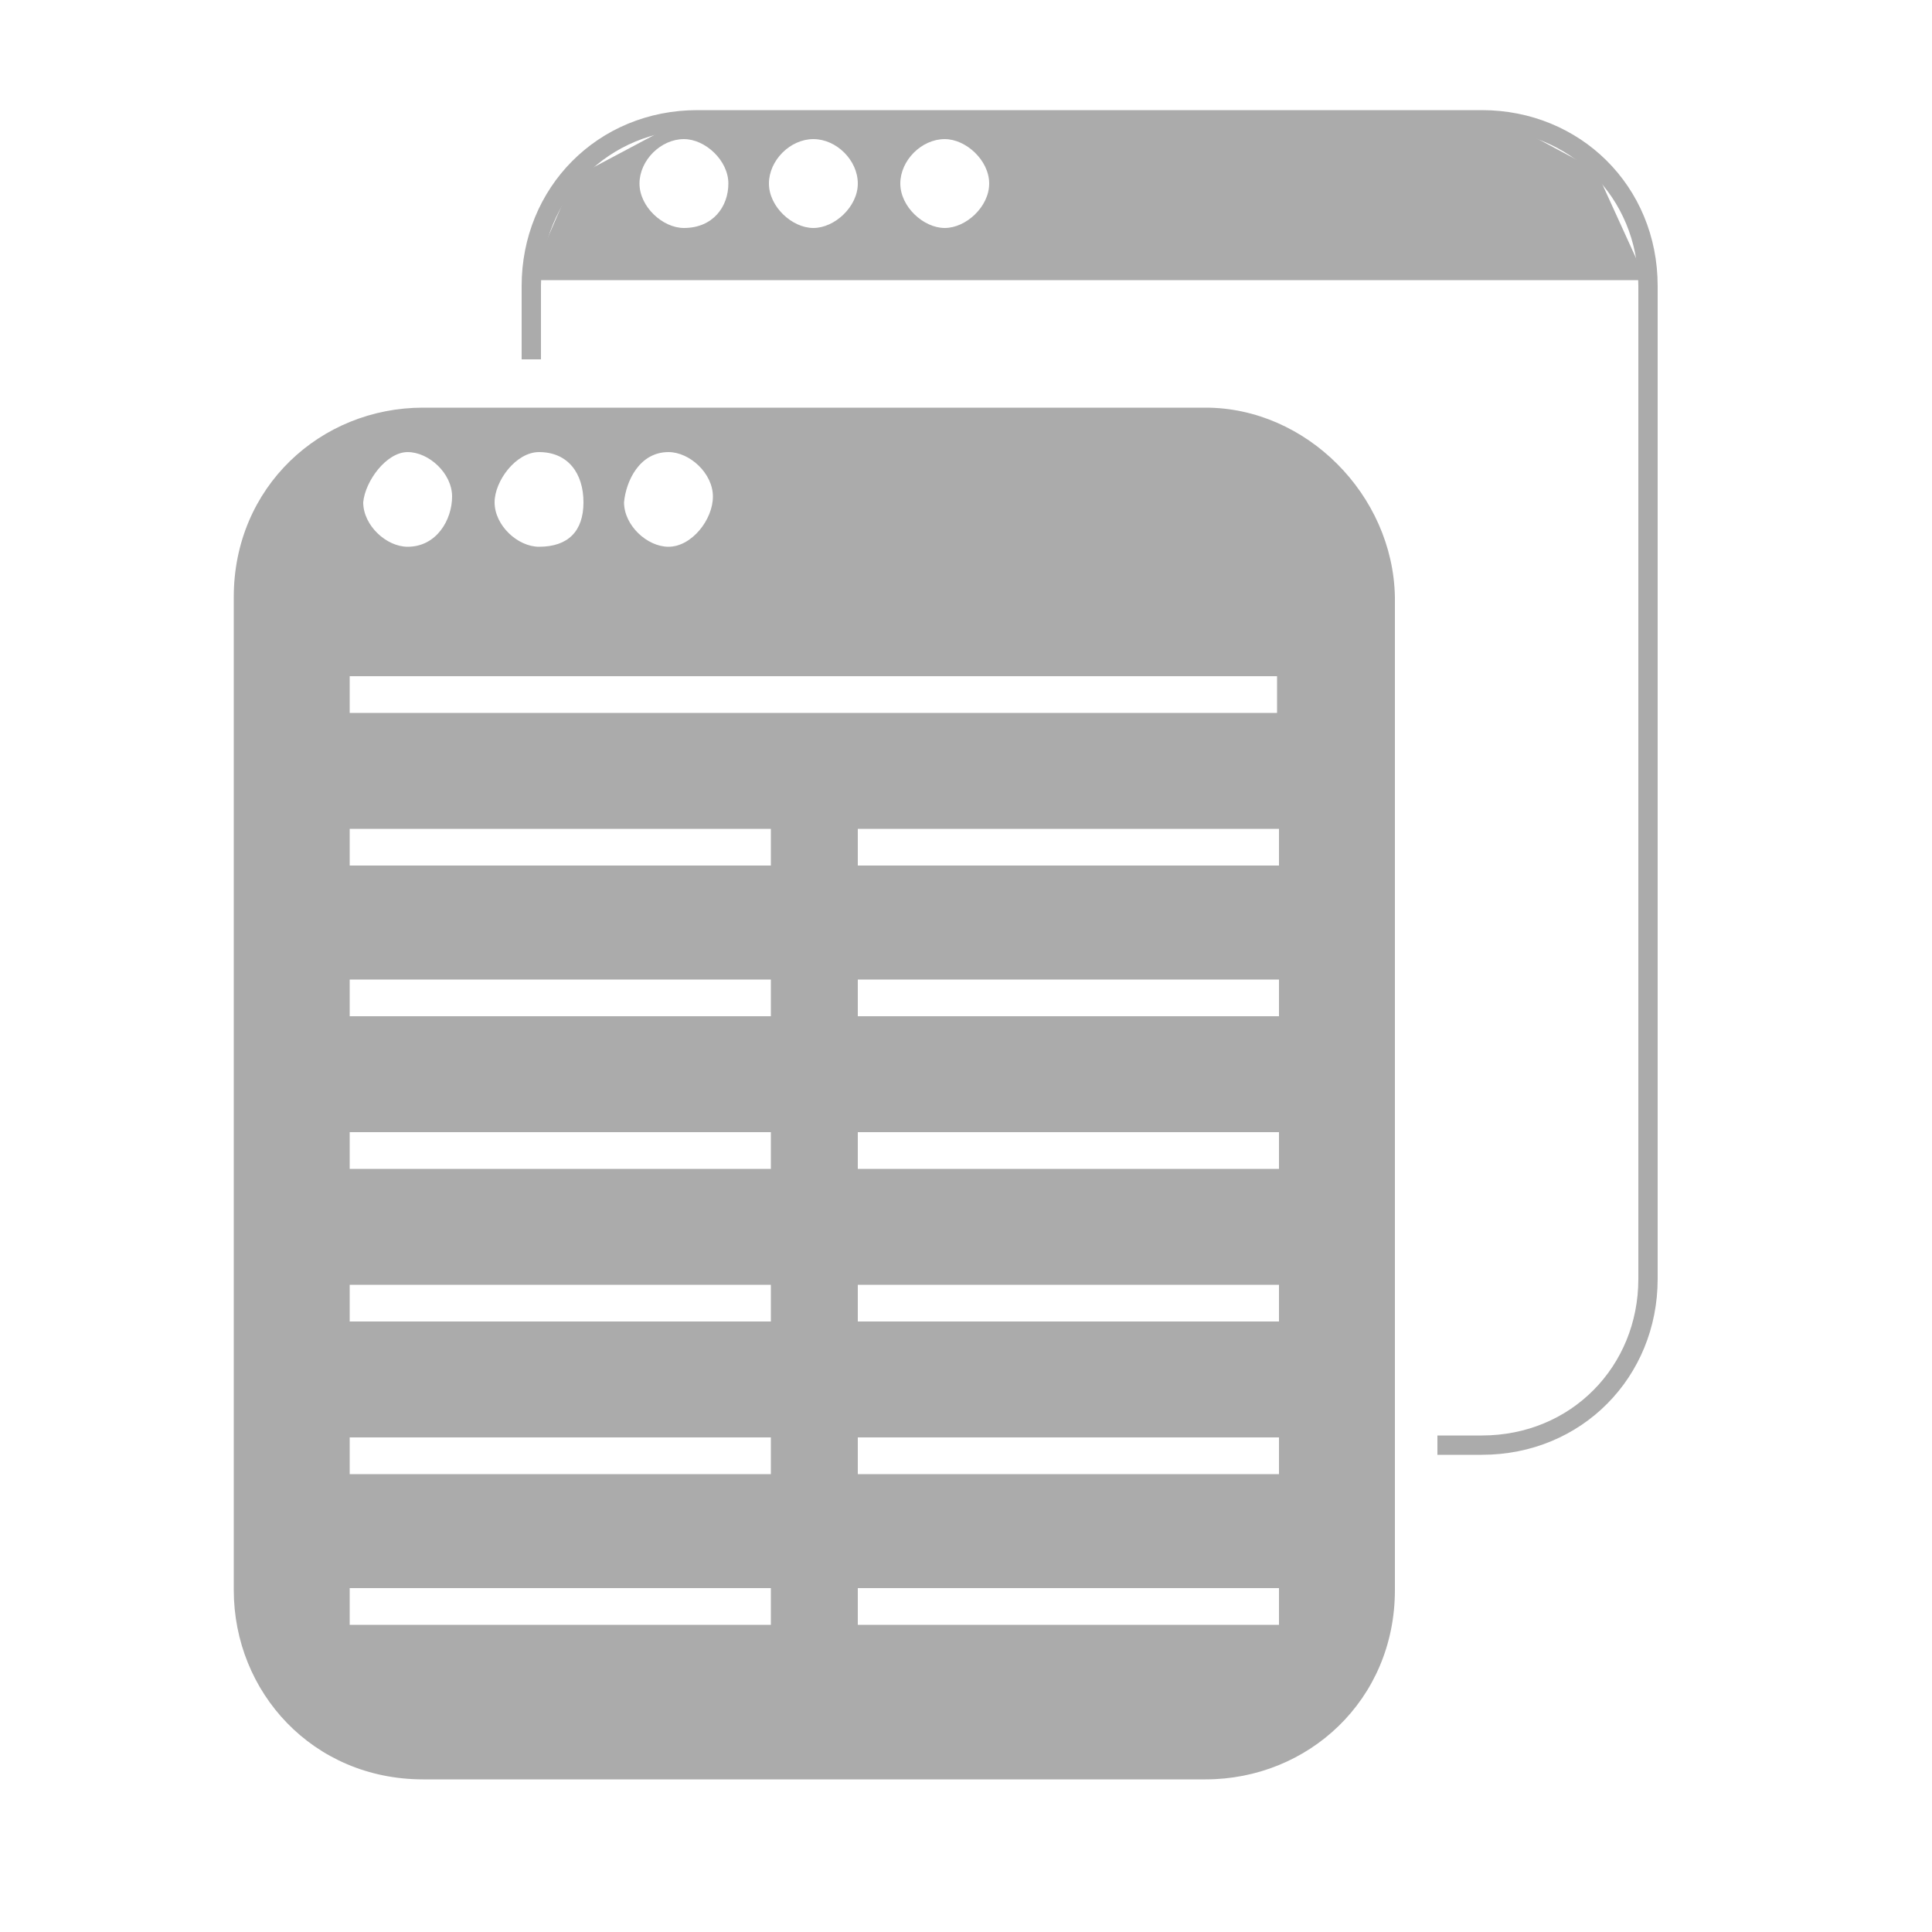 <?xml version="1.0" encoding="utf-8"?>
<!-- Generator: Adobe Illustrator 26.0.1, SVG Export Plug-In . SVG Version: 6.00 Build 0)  -->
<svg version="1.1" id="ic_empty_contacts" xmlns="http://www.w3.org/2000/svg" xmlns:xlink="http://www.w3.org/1999/xlink" x="0px"
	 y="0px" viewBox="0 0 100 100" style="enable-background:new 0 0 100 100;" xml:space="preserve">
<style type="text/css">
	.st0{fill:none;stroke:#ABABAB;stroke-miterlimit:10;}
	.st1{fill:#ABABAB;}
</style>
<g id="Digital_Ledger_Dark">
	<g>
		<path class="st0" d="M74.4,74.8h2.3c4.9,0,8.6-3.8,8.6-8.6V23.8v-9c0-4.9-3.8-8.6-8.6-8.6H36.1c-4.9,0-8.6,3.8-8.6,8.6v3.8"/>
		<path class="st1" d="M82.6,8.8l-5.6-3H36.1l-6.4,3.4l-2.3,5.3h57.8L82.6,8.8z M35.4,11.8c-1.1,0-2.3-1.1-2.3-2.3s1.1-2.3,2.3-2.3
			c1.1,0,2.3,1.1,2.3,2.3S36.9,11.8,35.4,11.8z M42.1,11.8c-1.1,0-2.3-1.1-2.3-2.3s1.1-2.3,2.3-2.3s2.3,1.1,2.3,2.3
			S43.2,11.8,42.1,11.8z M48.9,11.8c-1.1,0-2.3-1.1-2.3-2.3s1.1-2.3,2.3-2.3c1.1,0,2.3,1.1,2.3,2.3S50,11.8,48.9,11.8z"/>
	</g>
	<path class="st1" d="M62.4,21.1H21.9c-5.3,0-9.8,4.1-9.8,9.8v51.4c0,5.3,4.1,9.8,9.8,9.8h40.5c5.3,0,9.8-4.1,9.8-9.8V30.9
		C72.1,25.6,67.6,21.1,62.4,21.1z M34.6,23.4c1.1,0,2.3,1.1,2.3,2.3s-1.1,2.6-2.3,2.6c-1.1,0-2.3-1.1-2.3-2.3
		C32.4,24.9,33.1,23.4,34.6,23.4z M27.9,23.4c1.5,0,2.3,1.1,2.3,2.6s-0.8,2.3-2.3,2.3c-1.1,0-2.3-1.1-2.3-2.3
		C25.6,24.9,26.7,23.4,27.9,23.4z M21.1,23.4c1.1,0,2.3,1.1,2.3,2.3s-0.8,2.6-2.3,2.6c-1.1,0-2.3-1.1-2.3-2.3
		C18.9,24.9,20,23.4,21.1,23.4z M39.9,84.1H18.1v-1.9h21.8V84.1z M39.9,76.3H18.1v-1.9h21.8V76.3z M39.9,68.4H18.1v-1.9h21.8V68.4z
		 M39.9,60.5H18.1v-1.9h21.8V60.5z M39.9,52.6H18.1v-1.9h21.8V52.6z M39.9,44.8H18.1v-1.9h21.8V44.8z M66.1,84.1H44.4v-1.9h21.8
		V84.1z M66.1,76.3H44.4v-1.9h21.8V76.3z M66.1,68.4H44.4v-1.9h21.8V68.4z M66.1,60.5H44.4v-1.9h21.8V60.5z M66.1,52.6H44.4v-1.9
		h21.8V52.6z M66.1,44.8H44.4v-1.9h21.8V44.8z M66.1,36.9h-48V35h48V36.9z"/>
</g>
</svg>
